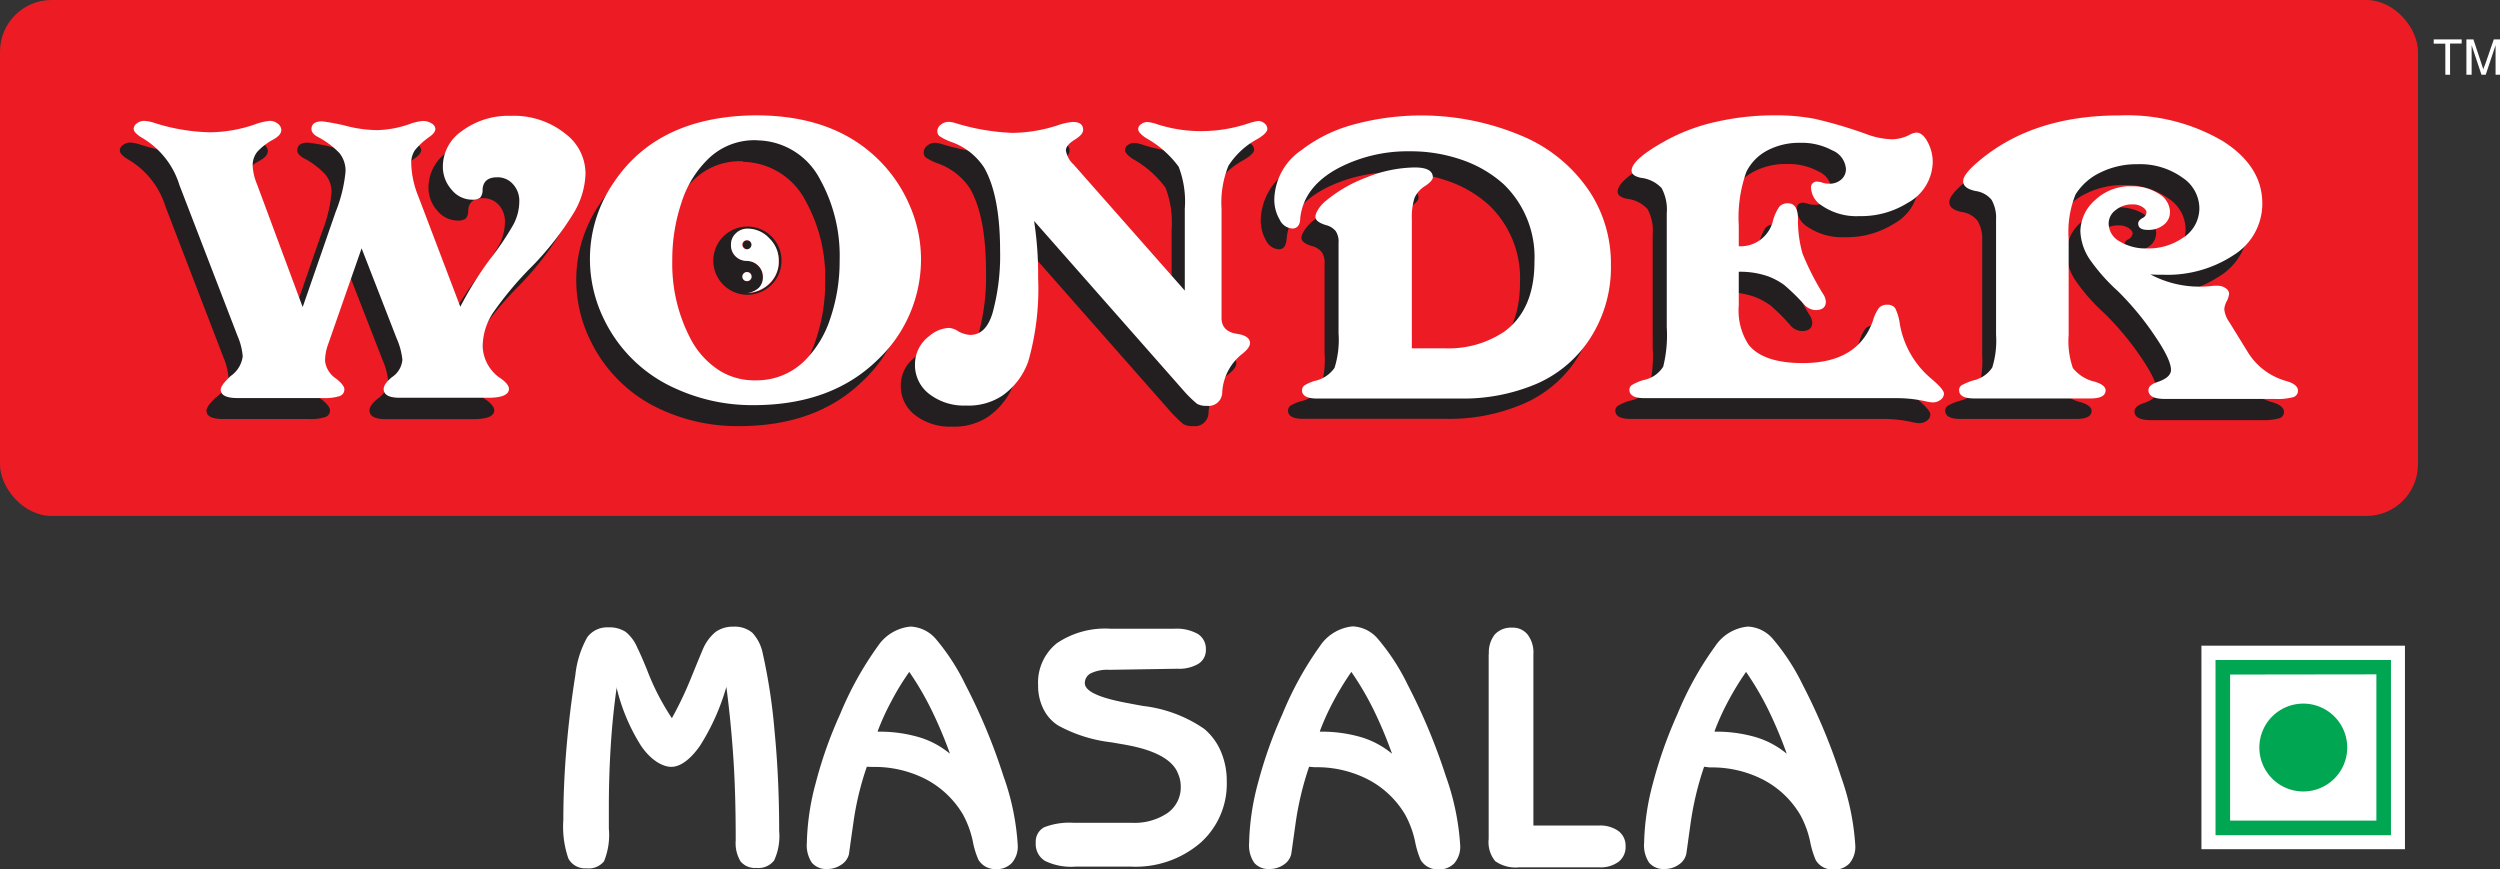 <svg id="Layer_1" data-name="Layer 1" xmlns="http://www.w3.org/2000/svg" viewBox="0 0 253.8 88.22"><rect x="0" y="0" width="253.8" height="88.22" fill="#333333" stroke="none"/><defs><style>.cls-1{fill:#ed1c24;}.cls-2{fill:#231f20;}.cls-2,.cls-3,.cls-5{fill-rule:evenodd;}.cls-3,.cls-4{fill:#fff;}.cls-5{fill:#00a651;}</style></defs><title>wonder_masala_logo1</title><rect class="cls-1" width="245.47" height="52.38" rx="5.24" ry="5.24"/><path class="cls-2" d="M75.88,26.46h-.11A1.63,1.63,0,0,1,74.65,26a1.58,1.58,0,0,1-.44-1.12,1.53,1.53,0,0,1,.48-1.15,1.65,1.65,0,0,1,1.19-.47,3,3,0,0,1,2.24,1,3.11,3.11,0,0,1,.94,2.27,3.06,3.06,0,0,1-.9,2.26,3.43,3.43,0,0,1-2.33,1,2,2,0,0,0,1.2-.52,1.46,1.46,0,0,0,.42-1.1A1.55,1.55,0,0,0,77,27a1.64,1.64,0,0,0-1.12-.5Zm0-2.07a.46.46,0,0,0-.47.45.48.48,0,0,0,.47.47.45.45,0,0,0,.32-.14.45.45,0,0,0,.14-.33.45.45,0,0,0-.14-.32.44.44,0,0,0-.32-.13Zm0,3.23a.42.42,0,0,0-.33.14.43.43,0,0,0-.14.32.45.45,0,0,0,.14.33.44.44,0,0,0,.33.13.44.44,0,0,0,.32-.13.46.46,0,0,0,0-.66.44.44,0,0,0-.32-.13Zm0-4.62a3.46,3.46,0,0,0-2.45,5.91,3.46,3.46,0,0,0,5.91-2.45A3.45,3.45,0,0,0,75.83,23Z"/><path class="cls-3" d="M75.83,24.39a.44.44,0,0,1,.32.13.45.45,0,0,1,.14.32.45.45,0,0,1-.14.33.45.45,0,0,1-.32.14.48.48,0,0,1-.47-.47.46.46,0,0,1,.47-.45Zm-1.14-.69a1.53,1.53,0,0,0-.48,1.15A1.58,1.58,0,0,0,74.65,26a1.63,1.63,0,0,0,1.12.49h.11A1.64,1.64,0,0,1,77,27a1.55,1.55,0,0,1,.45,1.12,1.46,1.46,0,0,1-.42,1.1,2,2,0,0,1-1.2.52,3.43,3.43,0,0,0,2.33-1,3.06,3.06,0,0,0,.9-2.26,3.11,3.11,0,0,0-.94-2.27,3,3,0,0,0-2.24-1A1.65,1.65,0,0,0,74.69,23.7Z"/><path class="cls-3" d="M75.5,27.76a.43.43,0,0,0-.14.32.45.45,0,0,0,.14.33.44.44,0,0,0,.33.13.44.44,0,0,0,.32-.13.46.46,0,0,0,0-.66.44.44,0,0,0-.32-.13A.42.42,0,0,0,75.5,27.76Z"/><path class="cls-2" d="M29.32,33.27l3.34-9.64a14.6,14.6,0,0,0,1-4.1A2.81,2.81,0,0,0,33,17.68,8.32,8.32,0,0,0,30.73,16c-.36-.22-.55-.47-.55-.74,0-.52.36-.78,1.09-.78a19.44,19.44,0,0,1,2.59.49,13,13,0,0,0,3,.39,10.73,10.73,0,0,0,3.24-.6,5.53,5.53,0,0,1,1.38-.33,1.64,1.64,0,0,1,.9.25.7.7,0,0,1,.38.56c0,.23-.18.49-.55.76a7.09,7.09,0,0,0-1.53,1.4,2.32,2.32,0,0,0-.37,1.36A9.36,9.36,0,0,0,41,22l4.27,11.23a34.85,34.85,0,0,1,3-4.81,28.19,28.19,0,0,0,2.4-3.55,5.09,5.09,0,0,0,.59-2.32,2.48,2.48,0,0,0-.64-1.76A2.1,2.1,0,0,0,49,20.12c-.93,0-1.42.43-1.47,1.26a1.15,1.15,0,0,1-.25.81,1.25,1.25,0,0,1-.82.2,2.66,2.66,0,0,1-2.06-1,3.48,3.48,0,0,1-.9-2.38,4.34,4.34,0,0,1,1.87-3.54,7.87,7.87,0,0,1,5.06-1.59,8.4,8.4,0,0,1,5.6,1.85,5.06,5.06,0,0,1,2,4,8.16,8.16,0,0,1-1.28,4.14,30.23,30.23,0,0,1-4.2,5.28A34.7,34.7,0,0,0,48.56,34a6.34,6.34,0,0,0-1.05,3.32,4.07,4.07,0,0,0,1.91,3.32c.51.38.76.73.76,1,0,.6-.7.91-2.1.91H39.13c-1.09,0-1.62-.3-1.62-.89,0-.33.27-.73.84-1.19a2.37,2.37,0,0,0,1.06-1.78,7.08,7.08,0,0,0-.58-2.16l-3.56-9.15L31.84,37.2a4.87,4.87,0,0,0-.29,1.59,2.49,2.49,0,0,0,1.14,1.79c.55.44.81.8.81,1.07a.69.69,0,0,1-.47.69,4.92,4.92,0,0,1-1.68.2h-8.7c-1.12,0-1.69-.28-1.69-.85,0-.31.35-.77,1-1.38a2.87,2.87,0,0,0,1.23-2,6.42,6.42,0,0,0-.52-2.06L16.81,21a8.44,8.44,0,0,0-3.65-4.72c-.65-.37-1-.71-1-1a.71.71,0,0,1,.33-.56,1.22,1.22,0,0,1,.73-.25,3.51,3.51,0,0,1,.9.17,20.09,20.09,0,0,0,5.74,1,14.33,14.33,0,0,0,4.56-.78A6.14,6.14,0,0,1,26,14.41a1.29,1.29,0,0,1,.84.28.84.84,0,0,1,.35.65c0,.33-.26.65-.78.95a6.11,6.11,0,0,0-1.66,1.27A2.21,2.21,0,0,0,24.26,19a5.47,5.47,0,0,0,.44,1.89l4.62,12.43ZM75.27,13.84q7.17,0,11.59,3.72a14.65,14.65,0,0,1,4,5.38,13.61,13.61,0,0,1,1.17,5.45,14,14,0,0,1-4.52,10.36c-3.1,3-7.26,4.51-12.51,4.51a18.54,18.54,0,0,1-7.86-1.67A14.63,14.63,0,0,1,60,34.69a13.88,13.88,0,0,1-1.5-6.27,13.65,13.65,0,0,1,2.43-7.78q4.5-6.7,14.38-6.8Zm.13,2.53a6.7,6.7,0,0,0-5.08,2,10.62,10.62,0,0,0-2.6,4.31,18.13,18.13,0,0,0-.94,5.91,16.28,16.28,0,0,0,2,8.2,8.36,8.36,0,0,0,2.86,3,6.65,6.65,0,0,0,3.59,1,6.87,6.87,0,0,0,5-2,10.62,10.62,0,0,0,2.6-4.31,17.94,17.94,0,0,0,.94-5.85,16,16,0,0,0-2-8.26,7.3,7.3,0,0,0-6.32-3.94Zm43.42,15.27-11.2-12.8a2.47,2.47,0,0,1-.79-1.44c0-.36.3-.72.9-1.09s.85-.69.85-1c0-.53-.36-.8-1.06-.8a6.29,6.29,0,0,0-1.55.35,15.3,15.3,0,0,1-4.6.76,22.44,22.44,0,0,1-5.77-1,2.7,2.7,0,0,0-.68-.12,1.22,1.22,0,0,0-.79.29.84.84,0,0,0-.35.64A.63.63,0,0,0,94,16a5.61,5.61,0,0,0,1.18.58,6.54,6.54,0,0,1,3.29,2.55c1.08,1.87,1.63,4.69,1.63,8.47a22,22,0,0,1-.76,6.29c-.44,1.49-1.2,2.24-2.28,2.24a2.7,2.7,0,0,1-1.26-.39,1.76,1.76,0,0,0-.89-.31,3.24,3.24,0,0,0-2,.82,3.56,3.56,0,0,0-1.46,2.89,3.67,3.67,0,0,0,1.45,3,5.72,5.72,0,0,0,3.71,1.17,6.2,6.2,0,0,0,3.7-1A7.17,7.17,0,0,0,103,38.75a26.84,26.84,0,0,0,1-8.49,35.62,35.62,0,0,0-.41-5.77l15.26,17.32a12,12,0,0,0,1.29,1.25,1.9,1.9,0,0,0,1,.2,1.38,1.38,0,0,0,1.55-1.4,5.36,5.36,0,0,1,2-3.85c.55-.43.82-.8.82-1.12,0-.48-.42-.79-1.25-.93-1.13-.15-1.68-.72-1.64-1.71V23.32a10,10,0,0,1,.7-4.36,8,8,0,0,1,3-2.75c.64-.39,1-.72,1-1a.73.73,0,0,0-.28-.56,1,1,0,0,0-.65-.25,6.25,6.25,0,0,0-1,.25,15.13,15.13,0,0,1-4.63.78,14.45,14.45,0,0,1-4.7-.72,3.67,3.67,0,0,0-.89-.2,1,1,0,0,0-.67.22.6.6,0,0,0-.29.5c0,.25.27.56.82.92a10.55,10.55,0,0,1,3.29,2.9,9.84,9.84,0,0,1,.62,4.26v8.32Zm23.09,5.85h3.27a10.15,10.15,0,0,0,6.06-1.69q3.07-2.22,3.07-7.13a10.25,10.25,0,0,0-3.13-7.83,12.09,12.09,0,0,0-4.32-2.51,15.73,15.73,0,0,0-5.19-.84,15.22,15.22,0,0,0-7.1,1.62c-2.45,1.27-3.76,3-3.95,5.13-.05.72-.31,1.07-.79,1.07a1.55,1.55,0,0,1-1.3-.89,4.1,4.1,0,0,1-.54-2.16,6.23,6.23,0,0,1,2.74-4.9,15,15,0,0,1,4.92-2.5,26.16,26.16,0,0,1,17.36,1,15.38,15.38,0,0,1,7.15,5.95,13.35,13.35,0,0,1,2,7.19,13.26,13.26,0,0,1-2.4,7.89,12.23,12.23,0,0,1-5.26,4.17,19,19,0,0,1-7.66,1.46H132.28c-1,0-1.52-.28-1.52-.83a.64.64,0,0,1,.24-.5,4.74,4.74,0,0,1,1-.44,3.36,3.36,0,0,0,2.06-1.34,9.46,9.46,0,0,0,.41-3.51V26.8a1.94,1.94,0,0,0-.29-1.21,1.86,1.86,0,0,0-1-.61c-.71-.21-1.06-.5-1.06-.84s.34-.95,1-1.57a14.28,14.28,0,0,1,4.19-2.49,13.41,13.41,0,0,1,4.88-1c1.21,0,1.82.34,1.82,1,0,.24-.25.52-.76.87a2.71,2.71,0,0,0-1.1,1.23,6.46,6.46,0,0,0-.27,2.17v13.1Zm33.23-10.36a3.37,3.37,0,0,0,3.48-2.62,4.51,4.51,0,0,1,.64-1.4,1.12,1.12,0,0,1,.89-.33c.65,0,1,.52,1,1.58a12.33,12.33,0,0,0,.46,3.51,26.9,26.9,0,0,0,2.1,4.12,1.55,1.55,0,0,1,.27.76c0,.57-.35.86-1.06.86a1.62,1.62,0,0,1-1.17-.59,18.5,18.5,0,0,0-2-2,7,7,0,0,0-1.61-.88,8.55,8.55,0,0,0-3-.47v3.44a6.36,6.36,0,0,0,1,4q1.49,1.86,5.5,1.86,5.63,0,7.13-4.33a4,4,0,0,1,.61-1.28,1.06,1.06,0,0,1,.83-.31.9.9,0,0,1,.81.36,4.88,4.88,0,0,1,.47,1.59,9.27,9.27,0,0,0,3.26,5.61c.81.69,1.22,1.18,1.22,1.47a.79.79,0,0,1-.34.62,1.28,1.28,0,0,1-.8.26,3.22,3.22,0,0,1-.59-.08,13.55,13.55,0,0,0-3-.35H165.52c-1,0-1.53-.28-1.53-.83a.6.6,0,0,1,.25-.5,5.57,5.57,0,0,1,1.19-.51,3,3,0,0,0,2-1.36,13.37,13.37,0,0,0,.35-4V23.79a4.55,4.55,0,0,0-.52-2.56,3.33,3.33,0,0,0-2.11-1.05q-.93-.2-.93-.72,0-1.22,3.89-3.27a19.08,19.08,0,0,1,4.86-1.73,26.34,26.34,0,0,1,5.64-.62,21.65,21.65,0,0,1,4.19.35,45,45,0,0,1,5.3,1.57,7.91,7.91,0,0,0,2.53.51,3.81,3.81,0,0,0,1.82-.46,1.63,1.63,0,0,1,.68-.22c.41,0,.8.31,1.14.95a4.26,4.26,0,0,1,.52,2.06,4.81,4.81,0,0,1-2.53,4.12,8.93,8.93,0,0,1-4.93,1.36A6.26,6.26,0,0,1,183.46,23a2.26,2.26,0,0,1-1.06-1.76.58.58,0,0,1,.65-.66,2.64,2.64,0,0,1,.55.12,2.11,2.11,0,0,0,.62.09,1.84,1.84,0,0,0,1.25-.42,1.41,1.41,0,0,0,.47-1.09,2.19,2.19,0,0,0-1.32-1.87,6.38,6.38,0,0,0-3.25-.76,6.9,6.9,0,0,0-3.34.78,4.88,4.88,0,0,0-2.13,2.16,14,14,0,0,0-.76,5.45v2.1ZM216.89,30a10.58,10.58,0,0,0,5,1.24q.47,0,1.38-.09l.44,0a1.42,1.42,0,0,1,.82.25.71.71,0,0,1,.35.55,2.23,2.23,0,0,1-.24.77,2.07,2.07,0,0,0-.25.82,2.69,2.69,0,0,0,.49,1.28l1.85,3a6.68,6.68,0,0,0,3.92,3c.81.24,1.22.56,1.22,1a.66.66,0,0,1-.49.65,6.1,6.1,0,0,1-1.82.18H218.35c-1.1,0-1.66-.3-1.66-.89,0-.34.3-.62.9-.82.92-.3,1.39-.72,1.39-1.24,0-.7-.55-1.85-1.64-3.45a29.25,29.25,0,0,0-3.72-4.46,18.93,18.93,0,0,1-2.85-3.22,5.55,5.55,0,0,1-1-2.84,4.3,4.3,0,0,1,1.53-3.2A5.16,5.16,0,0,1,215,21.05a4.9,4.9,0,0,1,2.75.75,2.22,2.22,0,0,1,1.14,1.84,1.62,1.62,0,0,1-.64,1.31,2.42,2.42,0,0,1-1.59.53c-.68,0-1-.22-1-.67,0-.19.14-.36.41-.53a.69.69,0,0,0,.43-.58c0-.2-.14-.39-.42-.56a1.83,1.83,0,0,0-1-.26,2.58,2.58,0,0,0-1.7.58,1.7,1.7,0,0,0-.71,1.38,2.09,2.09,0,0,0,1.12,1.8,5.11,5.11,0,0,0,2.79.71,6.13,6.13,0,0,0,3.51-1,3.56,3.56,0,0,0,1.79-3.09,3.76,3.76,0,0,0-1.71-3.09,7.39,7.39,0,0,0-4.59-1.38,8.31,8.31,0,0,0-3.76.84,5.86,5.86,0,0,0-2.53,2.24,10,10,0,0,0-.7,4.52v9.69a8.33,8.33,0,0,0,.43,3.37,4,4,0,0,0,2.26,1.39c.7.23,1.06.52,1.06.86,0,.55-.51.83-1.53.83H199c-1,0-1.52-.28-1.52-.83a.59.59,0,0,1,.24-.5,5.75,5.75,0,0,1,1.23-.51,3.09,3.09,0,0,0,1.89-1.29,9.15,9.15,0,0,0,.39-3.34V24.41a3.57,3.57,0,0,0-.47-2,2.49,2.49,0,0,0-1.62-.89c-.84-.18-1.25-.5-1.25-1s.59-1.22,1.79-2.2q5.45-4.47,14.06-4.47a19.21,19.21,0,0,1,10.52,2.61q4,2.54,4,6.33a6.14,6.14,0,0,1-2.9,5.23,12.2,12.2,0,0,1-7.19,2C217.81,30,217.39,30,216.89,30Z"/><path class="cls-3" d="M30.74,31.14l3.34-9.64a14.6,14.6,0,0,0,1-4.1,2.86,2.86,0,0,0-.62-1.86,8.54,8.54,0,0,0-2.29-1.69c-.36-.22-.55-.47-.55-.74,0-.53.36-.79,1.09-.79a20.35,20.35,0,0,1,2.59.5,13,13,0,0,0,3,.39,10.73,10.73,0,0,0,3.24-.6,5.11,5.11,0,0,1,1.38-.33,1.64,1.64,0,0,1,.9.25.7.7,0,0,1,.38.55c0,.24-.18.5-.54.77a7.21,7.21,0,0,0-1.54,1.4,2.32,2.32,0,0,0-.37,1.36,9.4,9.4,0,0,0,.71,3.3l4.27,11.23a35.83,35.83,0,0,1,3-4.81,28.19,28.19,0,0,0,2.4-3.55,5.09,5.09,0,0,0,.59-2.32,2.48,2.48,0,0,0-.64-1.76A2.05,2.05,0,0,0,50.46,18q-1.4,0-1.47,1.26a1.15,1.15,0,0,1-.25.81,1.25,1.25,0,0,1-.82.2,2.66,2.66,0,0,1-2.06-1,3.48,3.48,0,0,1-.9-2.38,4.36,4.36,0,0,1,1.88-3.55,7.88,7.88,0,0,1,5-1.58,8.35,8.35,0,0,1,5.6,1.85,5.06,5.06,0,0,1,2,4,8.16,8.16,0,0,1-1.28,4.14A30.6,30.6,0,0,1,54.05,27,34.7,34.7,0,0,0,50,31.83a6.31,6.31,0,0,0-1,3.32,4.07,4.07,0,0,0,1.91,3.32c.51.38.76.73.76,1,0,.6-.7.91-2.1.91h-9c-1.08,0-1.62-.3-1.62-.89,0-.33.27-.73.84-1.2a2.34,2.34,0,0,0,1.06-1.77,7.08,7.08,0,0,0-.58-2.16l-3.56-9.15-3.43,9.83A4.87,4.87,0,0,0,33,36.66a2.5,2.5,0,0,0,1.14,1.79c.55.44.82.8.82,1.07a.7.7,0,0,1-.48.69,4.92,4.92,0,0,1-1.68.2h-8.7c-1.12,0-1.69-.29-1.69-.85,0-.31.35-.77,1-1.38a2.87,2.87,0,0,0,1.23-2,6.42,6.42,0,0,0-.52-2.06l-5.9-15.32a8.44,8.44,0,0,0-3.65-4.72c-.65-.37-1-.71-1-1a.71.71,0,0,1,.33-.56,1.22,1.22,0,0,1,.73-.25,3.89,3.89,0,0,1,.9.16,19.79,19.79,0,0,0,5.74,1,14.18,14.18,0,0,0,4.57-.79,6.31,6.31,0,0,1,1.52-.37,1.29,1.29,0,0,1,.84.28.84.84,0,0,1,.36.65c0,.33-.26.65-.79.95a6.11,6.11,0,0,0-1.66,1.27,2.21,2.21,0,0,0-.46,1.39,5.52,5.52,0,0,0,.44,1.89l4.62,12.43Zm46-19.43q7.19,0,11.59,3.72a14.54,14.54,0,0,1,4,5.38,13.61,13.61,0,0,1,1.17,5.45A14,14,0,0,1,89,36.62c-3.11,3-7.27,4.51-12.52,4.51a18.69,18.69,0,0,1-7.86-1.67,14.63,14.63,0,0,1-7.23-6.9,13.91,13.91,0,0,1-1.5-6.27,13.65,13.65,0,0,1,2.43-7.78q4.5-6.71,14.38-6.8Zm.13,2.53a6.7,6.7,0,0,0-5.08,2,10.62,10.62,0,0,0-2.6,4.31,18.13,18.13,0,0,0-.94,5.91,16.3,16.3,0,0,0,2,8.2,8.44,8.44,0,0,0,2.86,3,6.65,6.65,0,0,0,3.59.95,6.92,6.92,0,0,0,5-2,10.69,10.69,0,0,0,2.6-4.31,17.94,17.94,0,0,0,.94-5.85,16,16,0,0,0-2-8.26,7.3,7.3,0,0,0-6.32-3.94Zm43.42,15.27L109,16.71a2.47,2.47,0,0,1-.79-1.44c0-.36.3-.72.9-1.09s.85-.69.85-1c0-.54-.36-.8-1.06-.8a6.29,6.29,0,0,0-1.55.35,15.3,15.3,0,0,1-4.6.76,22.44,22.44,0,0,1-5.77-1,2.7,2.7,0,0,0-.68-.12,1.22,1.22,0,0,0-.79.29.82.82,0,0,0-.35.64.63.63,0,0,0,.23.53,5.61,5.61,0,0,0,1.18.58A6.54,6.54,0,0,1,99.9,17c1.08,1.87,1.63,4.69,1.63,8.47a22,22,0,0,1-.76,6.28Q100.11,34,98.49,34a2.73,2.73,0,0,1-1.26-.4,1.86,1.86,0,0,0-.89-.31,3.26,3.26,0,0,0-2,.83A3.55,3.55,0,0,0,92.89,37a3.67,3.67,0,0,0,1.45,3,5.74,5.74,0,0,0,3.71,1.17,6.2,6.2,0,0,0,3.7-1,7.17,7.17,0,0,0,2.64-3.48,26.84,26.84,0,0,0,1-8.49,35.54,35.54,0,0,0-.41-5.77l15.26,17.32a12,12,0,0,0,1.29,1.25,1.9,1.9,0,0,0,1,.2,1.38,1.38,0,0,0,1.55-1.4,5.36,5.36,0,0,1,2-3.85c.55-.43.82-.8.82-1.12,0-.48-.42-.79-1.25-.93-1.13-.15-1.67-.72-1.64-1.71V21.19a10,10,0,0,1,.7-4.36,8,8,0,0,1,3-2.75c.64-.39.95-.72.95-1a.73.73,0,0,0-.28-.55,1,1,0,0,0-.65-.25,6.25,6.25,0,0,0-1,.25,15.13,15.13,0,0,1-4.63.78,14.45,14.45,0,0,1-4.7-.72,3.67,3.67,0,0,0-.89-.2,1,1,0,0,0-.67.22.6.6,0,0,0-.29.5c0,.25.27.56.82.92a10.31,10.31,0,0,1,3.29,2.9,9.84,9.84,0,0,1,.62,4.26v8.32Zm23.09,5.85h3.27a10.15,10.15,0,0,0,6.06-1.69c2.05-1.49,3.07-3.86,3.07-7.13a10.28,10.28,0,0,0-3.12-7.83,12.22,12.22,0,0,0-4.33-2.51,15.73,15.73,0,0,0-5.19-.84A15.22,15.22,0,0,0,136,17c-2.45,1.27-3.76,3-4,5.13,0,.71-.31,1.07-.79,1.07a1.52,1.52,0,0,1-1.29-.89,4,4,0,0,1-.55-2.16,6.23,6.23,0,0,1,2.74-4.9,15,15,0,0,1,4.92-2.5,26.16,26.16,0,0,1,17.36,1,15.38,15.38,0,0,1,7.15,5.95,13.35,13.35,0,0,1,2,7.19,13.26,13.26,0,0,1-2.4,7.89A12.3,12.3,0,0,1,155.91,39a19,19,0,0,1-7.66,1.46H133.71c-1,0-1.53-.28-1.53-.83a.64.64,0,0,1,.24-.5,4.62,4.62,0,0,1,1-.45,3.28,3.28,0,0,0,2.06-1.33,9.46,9.46,0,0,0,.41-3.51V24.67a1.94,1.94,0,0,0-.29-1.21,1.86,1.86,0,0,0-1-.61c-.71-.22-1.06-.5-1.06-.84s.34-1,1-1.57A14.28,14.28,0,0,1,138.76,18a13.45,13.45,0,0,1,4.88-1c1.21,0,1.82.34,1.82,1,0,.23-.25.52-.76.87a2.66,2.66,0,0,0-1.1,1.23,6.44,6.44,0,0,0-.27,2.16V35.36ZM176.56,25A3.38,3.38,0,0,0,180,22.38a4.44,4.44,0,0,1,.65-1.41,1.12,1.12,0,0,1,.88-.33c.65,0,1,.53,1,1.59a12.33,12.33,0,0,0,.46,3.51,26.9,26.9,0,0,0,2.1,4.12,1.55,1.55,0,0,1,.27.76c0,.57-.35.86-1.06.86a1.63,1.63,0,0,1-1.17-.6,20.75,20.75,0,0,0-2-1.95,7,7,0,0,0-1.61-.87,8.55,8.55,0,0,0-3-.47V31a6.36,6.36,0,0,0,1,4q1.49,1.86,5.5,1.86,5.63,0,7.13-4.33a4,4,0,0,1,.61-1.28,1.06,1.06,0,0,1,.83-.31.92.92,0,0,1,.81.35,5.06,5.06,0,0,1,.47,1.6,9.32,9.32,0,0,0,3.26,5.61c.81.69,1.22,1.18,1.22,1.47a.76.76,0,0,1-.34.61,1.23,1.23,0,0,1-.8.27,3.22,3.22,0,0,1-.59-.08,13.55,13.55,0,0,0-3-.35H166.94c-1,0-1.52-.28-1.52-.83a.58.58,0,0,1,.24-.5,5.57,5.57,0,0,1,1.19-.51,3,3,0,0,0,2-1.36,13.29,13.29,0,0,0,.36-4V21.66a4.64,4.64,0,0,0-.52-2.56,3.39,3.39,0,0,0-2.12-1.05c-.62-.14-.93-.37-.93-.72q0-1.21,3.89-3.28a19.47,19.47,0,0,1,4.86-1.72,26.34,26.34,0,0,1,5.64-.62,20.89,20.89,0,0,1,4.19.35,45,45,0,0,1,5.3,1.57,7.91,7.91,0,0,0,2.53.51,3.93,3.93,0,0,0,1.82-.46,1.63,1.63,0,0,1,.68-.22c.42,0,.8.31,1.14.95a4.26,4.26,0,0,1,.52,2.06,4.81,4.81,0,0,1-2.53,4.12,8.92,8.92,0,0,1-4.93,1.35,6.19,6.19,0,0,1-3.83-1.09,2.23,2.23,0,0,1-1.06-1.75.58.58,0,0,1,.65-.66,2.1,2.1,0,0,1,.55.12,2.16,2.16,0,0,0,.62.09,1.79,1.79,0,0,0,1.25-.43,1.39,1.39,0,0,0,.47-1.08A2.22,2.22,0,0,0,186,15.26a6.48,6.48,0,0,0-3.25-.76,6.9,6.9,0,0,0-3.34.78,4.93,4.93,0,0,0-2.12,2.17,13.74,13.74,0,0,0-.77,5.44V25Zm41.75,2.86a10.58,10.58,0,0,0,5,1.24c.31,0,.77,0,1.39-.09l.43,0a1.35,1.35,0,0,1,.82.25.71.71,0,0,1,.35.55,2.23,2.23,0,0,1-.24.77,2,2,0,0,0-.25.82,2.66,2.66,0,0,0,.49,1.27l1.85,3a6.65,6.65,0,0,0,3.92,3c.81.23,1.22.56,1.22,1a.66.66,0,0,1-.49.65,6.1,6.1,0,0,1-1.82.18h-11.2c-1.11,0-1.67-.3-1.67-.89,0-.35.3-.62.9-.82.92-.31,1.39-.72,1.39-1.24,0-.7-.55-1.85-1.64-3.45A29.25,29.25,0,0,0,215,29.55a18.93,18.93,0,0,1-2.85-3.22,5.52,5.52,0,0,1-.95-2.84,4.29,4.29,0,0,1,1.52-3.2,5.16,5.16,0,0,1,3.69-1.38,4.9,4.9,0,0,1,2.75.76,2.22,2.22,0,0,1,1.14,1.84,1.62,1.62,0,0,1-.64,1.31,2.42,2.42,0,0,1-1.59.52c-.68,0-1-.21-1-.66,0-.19.14-.36.41-.53a.69.69,0,0,0,.43-.58c0-.2-.14-.39-.42-.56a1.73,1.73,0,0,0-1-.26,2.59,2.59,0,0,0-1.71.58,1.69,1.69,0,0,0-.71,1.37,2.09,2.09,0,0,0,1.12,1.81,5.11,5.11,0,0,0,2.79.71,6.11,6.11,0,0,0,3.51-1,3.56,3.56,0,0,0,1.79-3.09,3.76,3.76,0,0,0-1.71-3.09A7.37,7.37,0,0,0,217,16.67a8.31,8.31,0,0,0-3.76.84,6,6,0,0,0-2.53,2.23,10.11,10.11,0,0,0-.7,4.53V34a8.33,8.33,0,0,0,.43,3.37,4,4,0,0,0,2.26,1.39c.71.23,1.06.52,1.06.86,0,.55-.51.83-1.52.83H200.41c-1,0-1.52-.28-1.52-.83a.58.58,0,0,1,.24-.5,6,6,0,0,1,1.23-.51,3.09,3.09,0,0,0,1.89-1.29,9.15,9.15,0,0,0,.39-3.34V22.28a3.64,3.64,0,0,0-.46-2,2.54,2.54,0,0,0-1.63-.89c-.83-.18-1.25-.5-1.25-1s.59-1.22,1.79-2.2q5.44-4.47,14.06-4.47a19.21,19.21,0,0,1,10.52,2.61q4,2.54,4,6.33a6.14,6.14,0,0,1-2.9,5.23,12.2,12.2,0,0,1-7.19,2C219.23,27.9,218.81,27.89,218.31,27.86Z"/><path class="cls-3" d="M62.61,69.77c-.27,1.87-.47,3.81-.6,5.84s-.2,4.13-.2,6.33v2.17a7.09,7.09,0,0,1-.49,3.33,2,2,0,0,1-1.79.71,1.91,1.91,0,0,1-1.83-1,9.85,9.85,0,0,1-.51-3.9q0-3.57.32-7.32t.9-7.4a10,10,0,0,1,1.21-3.84,2.52,2.52,0,0,1,2.15-1,3,3,0,0,1,1.75.46,4.09,4.09,0,0,1,1.2,1.65c.22.43.53,1.14.93,2.11a24.8,24.8,0,0,0,2.56,5,36.58,36.58,0,0,0,2-4.22c.67-1.64,1.05-2.56,1.13-2.74a4.61,4.61,0,0,1,1.3-1.79,3,3,0,0,1,1.81-.54,2.78,2.78,0,0,1,1.93.62,4.32,4.32,0,0,1,1.06,2.12,58,58,0,0,1,1.19,7.84c.32,3.24.47,6.62.47,10.15a5.89,5.89,0,0,1-.51,3,2,2,0,0,1-1.8.76,1.89,1.89,0,0,1-1.6-.65,3.55,3.55,0,0,1-.5-2.13c0-3.08-.07-5.83-.23-8.24s-.39-4.86-.72-7.36a22.75,22.75,0,0,1-2.69,6c-1,1.41-2,2.12-2.9,2.12s-2.09-.7-3.06-2.12a19.37,19.37,0,0,1-2.51-6Zm26.5,4.51a14.22,14.22,0,0,1,4.19.56,8.87,8.87,0,0,1,3.14,1.68,42.7,42.7,0,0,0-1.88-4.46,30.41,30.41,0,0,0-2.25-3.85,26.14,26.14,0,0,0-1.83,3,25,25,0,0,0-1.37,3ZM88,77.84a29.78,29.78,0,0,0-1.38,5.8c-.29,2-.43,3.07-.44,3.1a1.78,1.78,0,0,1-.78,1.05,2.48,2.48,0,0,1-1.42.43,1.89,1.89,0,0,1-1.56-.64,3.17,3.17,0,0,1-.51-2,25.23,25.23,0,0,1,.9-6.08,42.83,42.83,0,0,1,2.48-7,33.83,33.83,0,0,1,3.82-6.89,4.51,4.51,0,0,1,3.33-2A3.59,3.59,0,0,1,95,64.86a21.92,21.92,0,0,1,3,4.63,59.31,59.31,0,0,1,3.87,9.3,25.12,25.12,0,0,1,1.45,7,2.55,2.55,0,0,1-.59,1.81,2.14,2.14,0,0,1-1.64.64,2.23,2.23,0,0,1-1-.24,2,2,0,0,1-.76-.72,8.39,8.39,0,0,1-.58-1.92,9.9,9.9,0,0,0-1-2.69,9.5,9.5,0,0,0-3.77-3.57,11.38,11.38,0,0,0-5.42-1.24ZM112.6,68a3.86,3.86,0,0,0-1.85.35,1.11,1.11,0,0,0-.62,1q0,1.25,4.48,2.05c.36.08.64.12.83.16l.61.11A13.71,13.71,0,0,1,122.26,74a6.11,6.11,0,0,1,1.7,2.33,7.55,7.55,0,0,1,.58,3,8,8,0,0,1-2.69,6.25,10.1,10.1,0,0,1-7,2.4h-5.69a6.07,6.07,0,0,1-3.07-.58,2,2,0,0,1-.94-1.84,1.66,1.66,0,0,1,.84-1.57,7.08,7.08,0,0,1,3-.46h5.9a6,6,0,0,0,3.65-1,3.19,3.19,0,0,0,1.33-2.7,3.32,3.32,0,0,0-.11-.83,4.94,4.94,0,0,0-.32-.8q-1-1.77-4.81-2.52l-.47-.09-1.34-.23a14.74,14.74,0,0,1-5.4-1.71,4.16,4.16,0,0,1-1.5-1.69,5.23,5.23,0,0,1-.53-2.37,5.11,5.11,0,0,1,1.89-4.28,8.71,8.71,0,0,1,5.47-1.48h6.44a4.41,4.41,0,0,1,2.42.53,1.79,1.79,0,0,1,.81,1.6,1.62,1.62,0,0,1-.76,1.43,3.84,3.84,0,0,1-2.12.5ZM134,74.28a14.26,14.26,0,0,1,4.19.56,8.91,8.91,0,0,1,3.13,1.68,42.7,42.7,0,0,0-1.87-4.46,30.44,30.44,0,0,0-2.26-3.85,29.29,29.29,0,0,0-1.83,3,24.94,24.94,0,0,0-1.36,3Zm-1.1,3.56a31.29,31.29,0,0,0-1.38,5.8c-.28,2-.43,3.07-.44,3.1a1.76,1.76,0,0,1-.77,1.05,2.49,2.49,0,0,1-1.43.43,1.89,1.89,0,0,1-1.56-.64,3.17,3.17,0,0,1-.51-2,25.23,25.23,0,0,1,.9-6.08,44.76,44.76,0,0,1,2.48-7A33.83,33.83,0,0,1,134,65.59a4.51,4.51,0,0,1,3.33-2,3.55,3.55,0,0,1,2.58,1.3,21.92,21.92,0,0,1,3,4.63,60.36,60.36,0,0,1,3.88,9.3,25.49,25.49,0,0,1,1.45,7,2.59,2.59,0,0,1-.59,1.81,2.16,2.16,0,0,1-1.65.64,2.19,2.19,0,0,1-1-.24,2,2,0,0,1-.77-.72,9,9,0,0,1-.58-1.92,9.9,9.9,0,0,0-1-2.69,9.44,9.44,0,0,0-3.77-3.57,11.34,11.34,0,0,0-5.41-1.24ZM151.15,66.4a2.94,2.94,0,0,1,.61-2,2.24,2.24,0,0,1,1.74-.68,1.91,1.91,0,0,1,1.59.71,3,3,0,0,1,.58,2V83.81h6.64a3.18,3.18,0,0,1,2,.56,1.86,1.86,0,0,1,.72,1.54,1.9,1.9,0,0,1-.7,1.57,3.06,3.06,0,0,1-2,.57h-8.1a3.58,3.58,0,0,1-2.44-.63,3.05,3.05,0,0,1-.66-2.25V66.4Zm22.92,7.88a14.26,14.26,0,0,1,4.19.56,8.91,8.91,0,0,1,3.13,1.68,42.7,42.7,0,0,0-1.87-4.46,30.44,30.44,0,0,0-2.26-3.85,29.29,29.29,0,0,0-1.83,3,24.94,24.94,0,0,0-1.36,3ZM173,77.84a31.29,31.29,0,0,0-1.38,5.8c-.28,2-.42,3.07-.44,3.1a1.76,1.76,0,0,1-.77,1.05,2.49,2.49,0,0,1-1.43.43,1.91,1.91,0,0,1-1.56-.64,3.17,3.17,0,0,1-.51-2,25.23,25.23,0,0,1,.9-6.08,44.76,44.76,0,0,1,2.48-7,33.28,33.28,0,0,1,3.83-6.89,4.49,4.49,0,0,1,3.33-2,3.55,3.55,0,0,1,2.57,1.3,21.92,21.92,0,0,1,3,4.63,60.36,60.36,0,0,1,3.88,9.3,25.49,25.49,0,0,1,1.45,7,2.59,2.59,0,0,1-.59,1.81,2.15,2.15,0,0,1-1.65.64,2.19,2.19,0,0,1-1-.24,2,2,0,0,1-.77-.72,9,9,0,0,1-.58-1.92,9.9,9.9,0,0,0-1-2.69,9.44,9.44,0,0,0-3.77-3.57,11.34,11.34,0,0,0-5.41-1.24Z"/><rect class="cls-4" x="223.49" y="65.55" width="20.66" height="20.66"/><rect class="cls-4" x="226.4" y="68.46" width="14.85" height="14.85"/><path class="cls-5" d="M233.83,71.43a4.46,4.46,0,1,1-4.46,4.46A4.46,4.46,0,0,1,233.83,71.43Z"/><path class="cls-5" d="M224.92,67h17.81V84.79H224.92V67Zm1.48,1.48V83.31h14.85V68.46Z"/><path class="cls-3" d="M248.25,7.59V4.43h-1.18V4h2.84v.42h-1.18V7.59Zm2.14,0V4h.71l.84,2.53c.08.24.14.42.17.53,0-.13.11-.32.2-.57L253.17,4h.63V7.59h-.45v-3l-1,3h-.43l-1-3V7.59Z"/></svg>